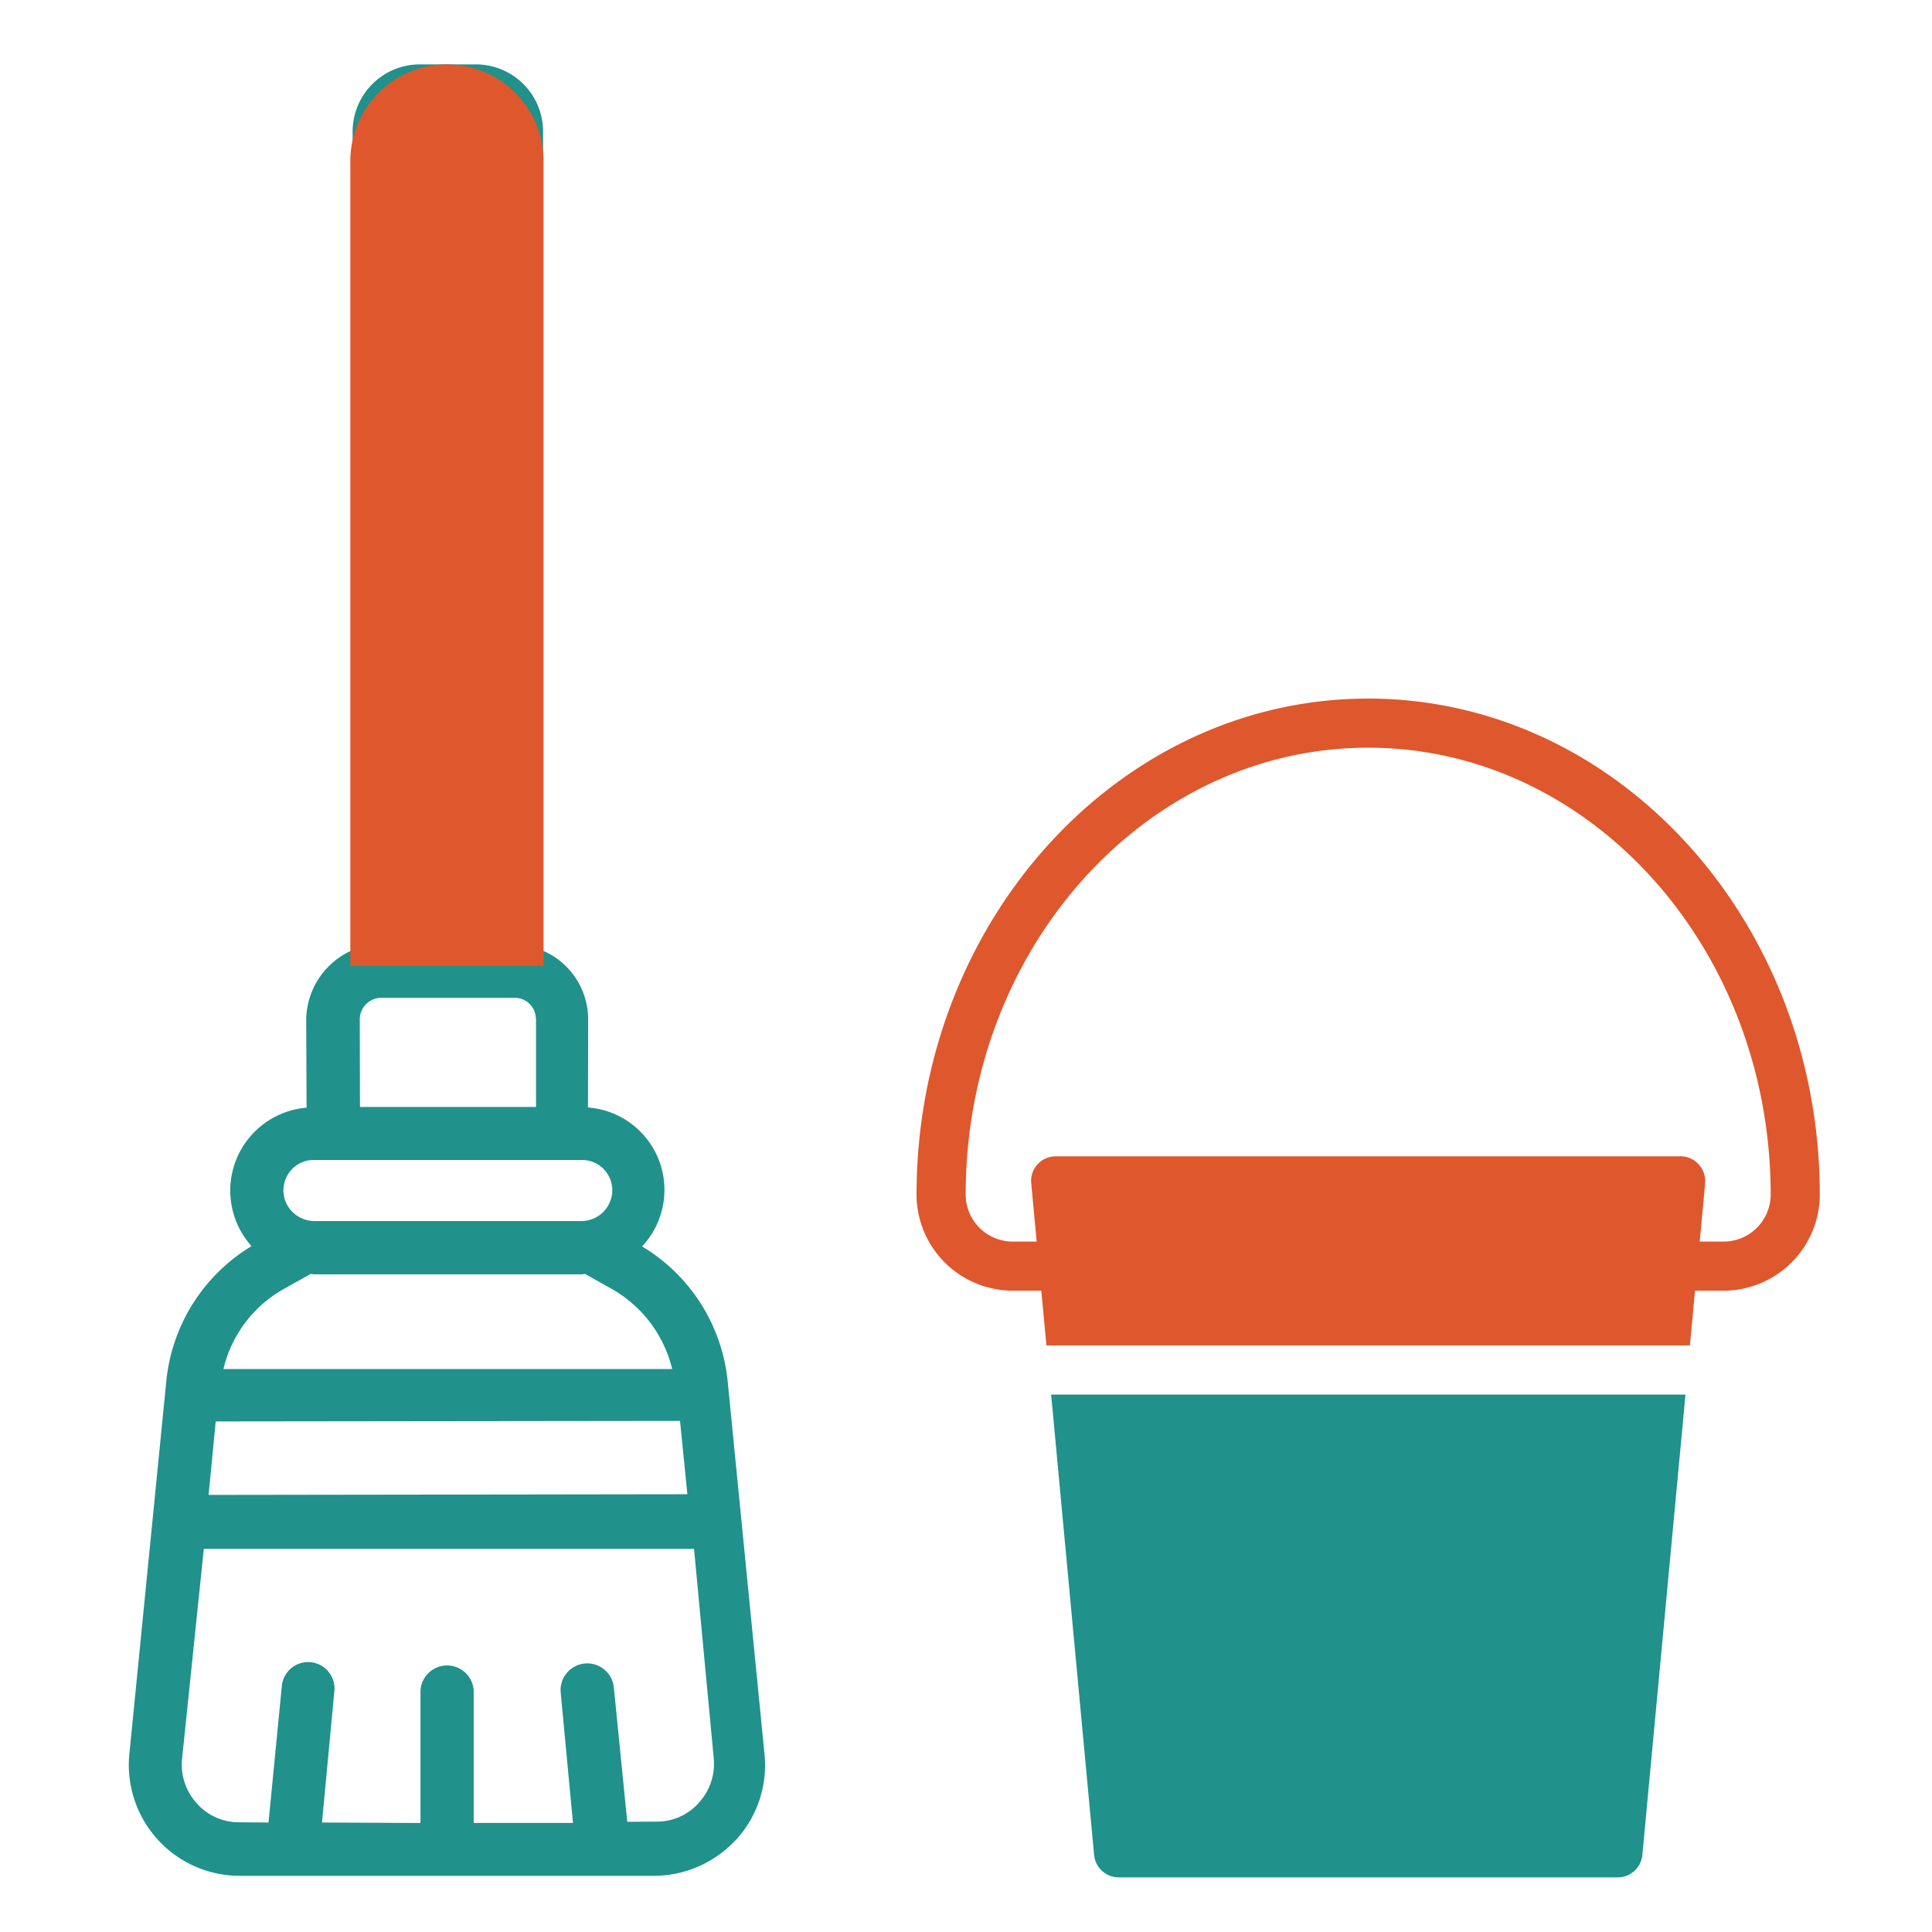 <svg xmlns="http://www.w3.org/2000/svg" width="60" height="60" viewBox="0 0 60 60">
    <defs>
        <clipPath id="sj6gemcpta">
            <path data-name="Rectangle 7032" style="fill:none" d="M0 0h19.76v56.255H0z"/>
        </clipPath>
    </defs>
    <g data-name="Group 21925">
        <g data-name="Group 21924">
            <path data-name="Path 38072" d="M14.424 44.641a.769.769 0 0 0 .763.694h15.5a.769.769 0 0 0 .763-.694l1.339-14.3h-19.7z" transform="translate(19.555 12.969)" style="fill:#20918b"/>
            <path data-name="Path 38073" d="M21.636 2C13.9 2 7.61 8.91 7.61 17.406a2.991 2.991 0 0 0 2.982 2.982h.892l.16 1.7h19.983l.16-1.7h.892a2.991 2.991 0 0 0 2.982-2.982C35.662 8.91 29.369 2 21.636 2zm11.043 16.863h-.747l.168-1.808a.76.76 0 0 0-.2-.587.735.735 0 0 0-.557-.252H11.927a.763.763 0 0 0-.564.252.755.755 0 0 0-.191.587l.168 1.808h-.747a1.462 1.462 0 0 1-1.457-1.457c0-7.657 5.606-13.881 12.5-13.881s12.5 6.224 12.5 13.881a1.462 1.462 0 0 1-1.457 1.457z" transform="translate(20.854 19.695)" style="fill:#df572c"/>
            <g data-name="Group 21923">
                <g data-name="Group 21922" style="clip-path:url(#sj6gemcpta)" transform="translate(4 2)">
                    <path data-name="Path 38096" d="M10.779 0H9.035a2.087 2.087 0 0 0-2.084 2.087v25.418a2.387 2.387 0 0 0-1.441 2.132l.011 2.763a2.584 2.584 0 0 0-1.71 4.3 5.531 5.531 0 0 0-2.647 4.2L.018 52.467A3.444 3.444 0 0 0 3.1 56.238c.112.011.226.017.339.017h12.885a3.462 3.462 0 0 0 2.435-1.02l.117-.117a3.429 3.429 0 0 0 .866-2.647L18.6 40.914a5.524 5.524 0 0 0-2.659-4.205 2.567 2.567 0 0 0-1.681-4.315l.006-2.758a2.328 2.328 0 0 0-1.4-2.11V2.114A2.087 2.087 0 0 0 10.8 0h-.02zm-5.96 38.027.826-.463.105.012h8.314l.106-.012.826.463a3.915 3.915 0 0 1 1.879 2.489H2.939a3.875 3.875 0 0 1 1.88-2.489m12.3 4.1.228 2.278-14.869.021.222-2.282zm1.047 10.483a1.792 1.792 0 0 1-.462 1.376 1.734 1.734 0 0 1-1.324.586l-.9.006-.416-4.163a.829.829 0 1 0-1.651.152l.381 4.046h-3.083v-4.12a.828.828 0 0 0-1.652 0v4.122L6 54.6l.38-4.046a.82.82 0 1 0-1.628-.194c0 .02 0 .04-.005.059L4.339 54.6l-.9-.007a1.738 1.738 0 0 1-1.324-.585 1.785 1.785 0 0 1-.462-1.376L2.33 46.1h15.224zm-3.151-17.637a.961.961 0 0 1-.949.948H5.752a.98.98 0 0 1-.667-.281.944.944 0 0 1-.012-1.335l.006-.006a.926.926 0 0 1 .674-.275h8.314a.939.939 0 0 1 .948.932v.016zm-2.368-5.338v2.743H7.179l-.006-2.734a.671.671 0 0 1 .655-.656h4.145a.654.654 0 0 1 .668.64v.016zM11.226 2.064l-.026 25.26H8.613L8.6 16.9V2.07a.422.422 0 0 1 .419-.425H10.8a.424.424 0 0 1 .425.42z" style="fill:#20918b"/>
                </g>
            </g>
            <path data-name="Rectangle 6988" d="M3 0a3 3 0 0 1 3 3v25H0V3a3 3 0 0 1 3-3z" transform="translate(10.88 2)" style="fill:#df572c"/>
        </g>
    </g>
</svg>
